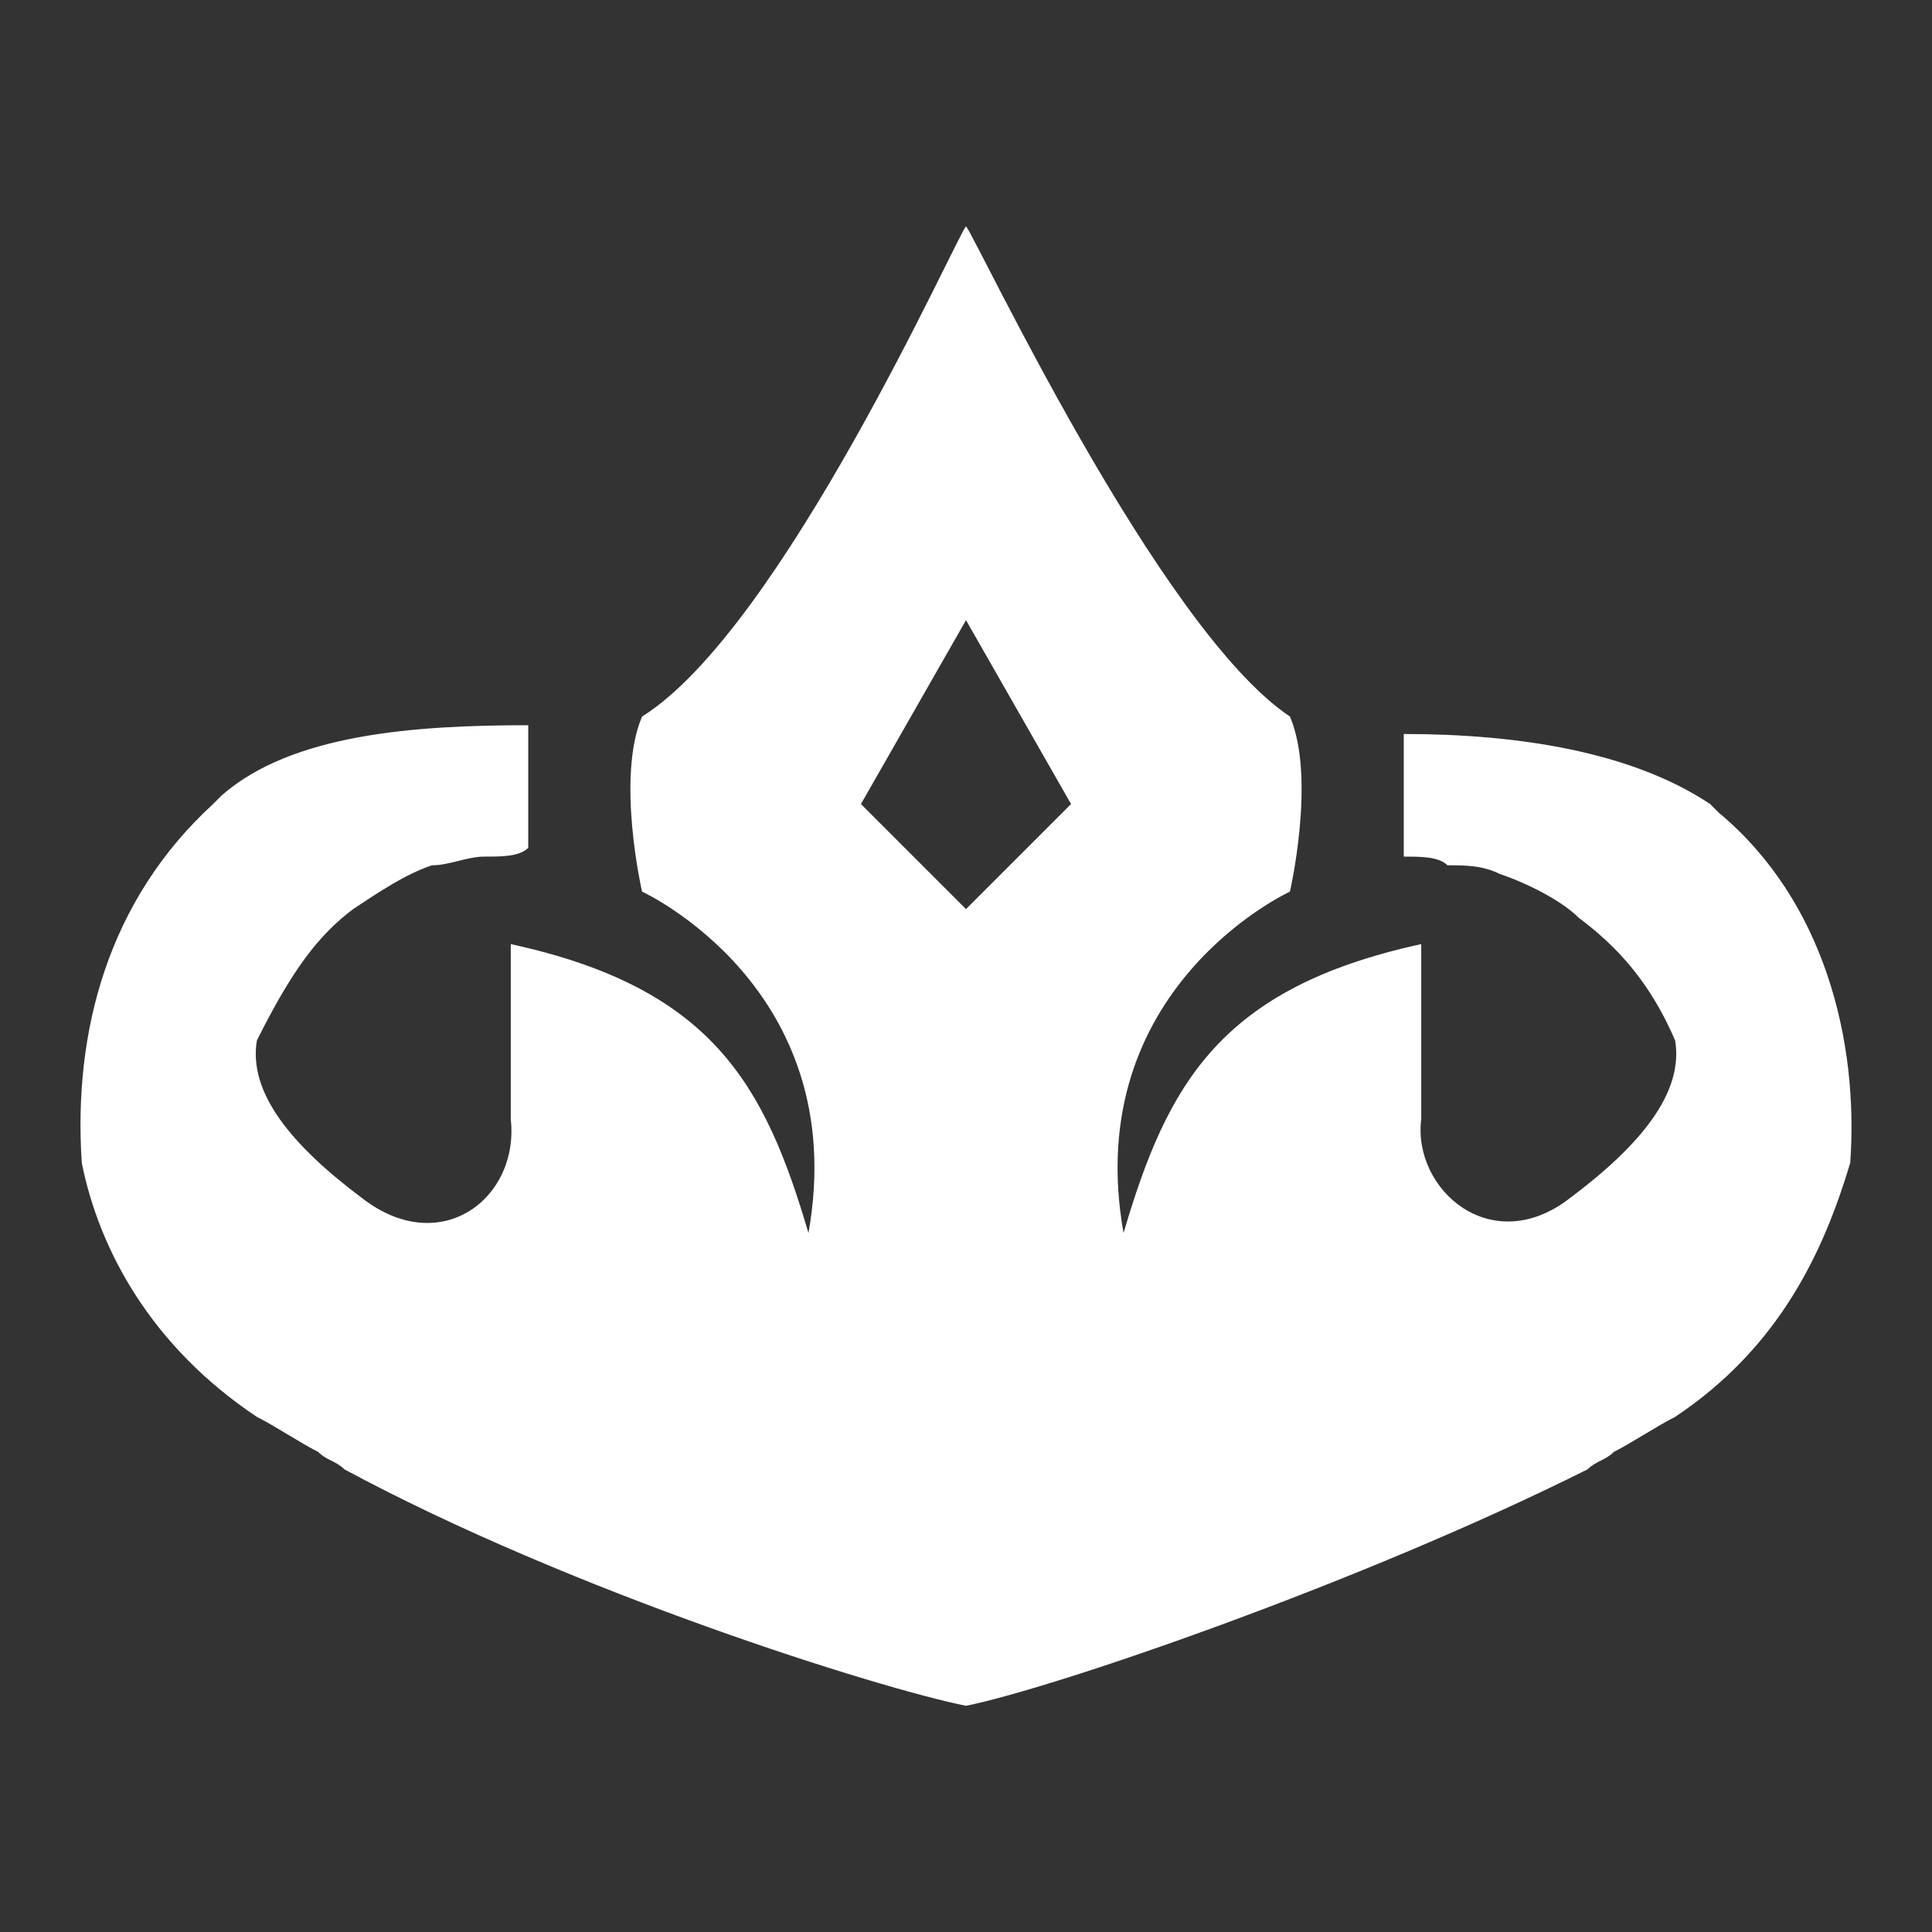 <svg width="24" height="24" viewBox="0 0 24 24" fill="none" xmlns="http://www.w3.org/2000/svg"><rect x="0" y="0" width="24" height="24" fill="#333333" stroke="none"/><path d="M21.353 10.097L21.244 9.988C20.265 9.336 18.851 9.118 17.438 9.118V9.227C17.438 9.444 17.438 9.662 17.438 9.879C17.438 10.097 17.438 10.315 17.438 10.532C17.438 10.532 17.438 10.532 17.438 10.641C17.655 10.641 17.873 10.641 17.981 10.749C18.199 10.749 18.416 10.749 18.634 10.858C18.96 10.967 19.395 11.184 19.613 11.402C20.048 11.728 20.483 12.163 20.809 12.925C20.918 13.577 20.374 14.23 19.504 14.882C18.525 15.643 17.546 14.773 17.655 13.903C17.655 13.251 17.655 12.598 17.655 11.728C15.154 12.272 14.501 13.468 13.957 15.317C13.414 12.272 16.024 11.076 16.024 11.076C16.024 11.076 16.35 9.662 16.024 8.901C14.393 7.813 12.109 2.919 12 2.811C11.891 2.919 9.716 7.813 7.976 8.901C7.65 9.662 7.976 11.076 7.976 11.076C7.976 11.076 10.586 12.272 10.043 15.317C9.499 13.468 8.846 12.272 6.345 11.728C6.345 12.598 6.345 13.251 6.345 13.903C6.454 14.882 5.475 15.643 4.496 14.882C3.626 14.23 3.082 13.577 3.191 12.925C3.626 12.055 3.952 11.62 4.387 11.293C4.714 11.076 5.04 10.858 5.366 10.749C5.584 10.749 5.801 10.641 6.019 10.641C6.236 10.641 6.454 10.641 6.562 10.532C6.562 10.532 6.562 10.532 6.562 10.423C6.562 10.206 6.562 9.988 6.562 9.771C6.562 9.553 6.562 9.336 6.562 9.118V9.009C5.149 9.009 3.626 9.118 2.756 9.879L2.647 9.988C1.342 11.184 0.907 12.816 1.016 14.447C1.234 15.535 1.886 16.731 3.191 17.601C3.409 17.71 3.735 17.927 3.952 18.036C4.061 18.145 4.17 18.145 4.279 18.253C7.106 19.776 10.912 20.972 12 21.19C13.088 20.972 16.894 19.667 19.721 18.253C19.83 18.145 19.939 18.145 20.048 18.036C20.265 17.927 20.591 17.71 20.809 17.601C22.114 16.731 22.658 15.535 22.984 14.447C23.093 12.925 22.658 11.184 21.353 10.097ZM12 11.293L10.695 9.988L12 7.704L13.305 9.988L12 11.293Z" fill="white"/></svg>